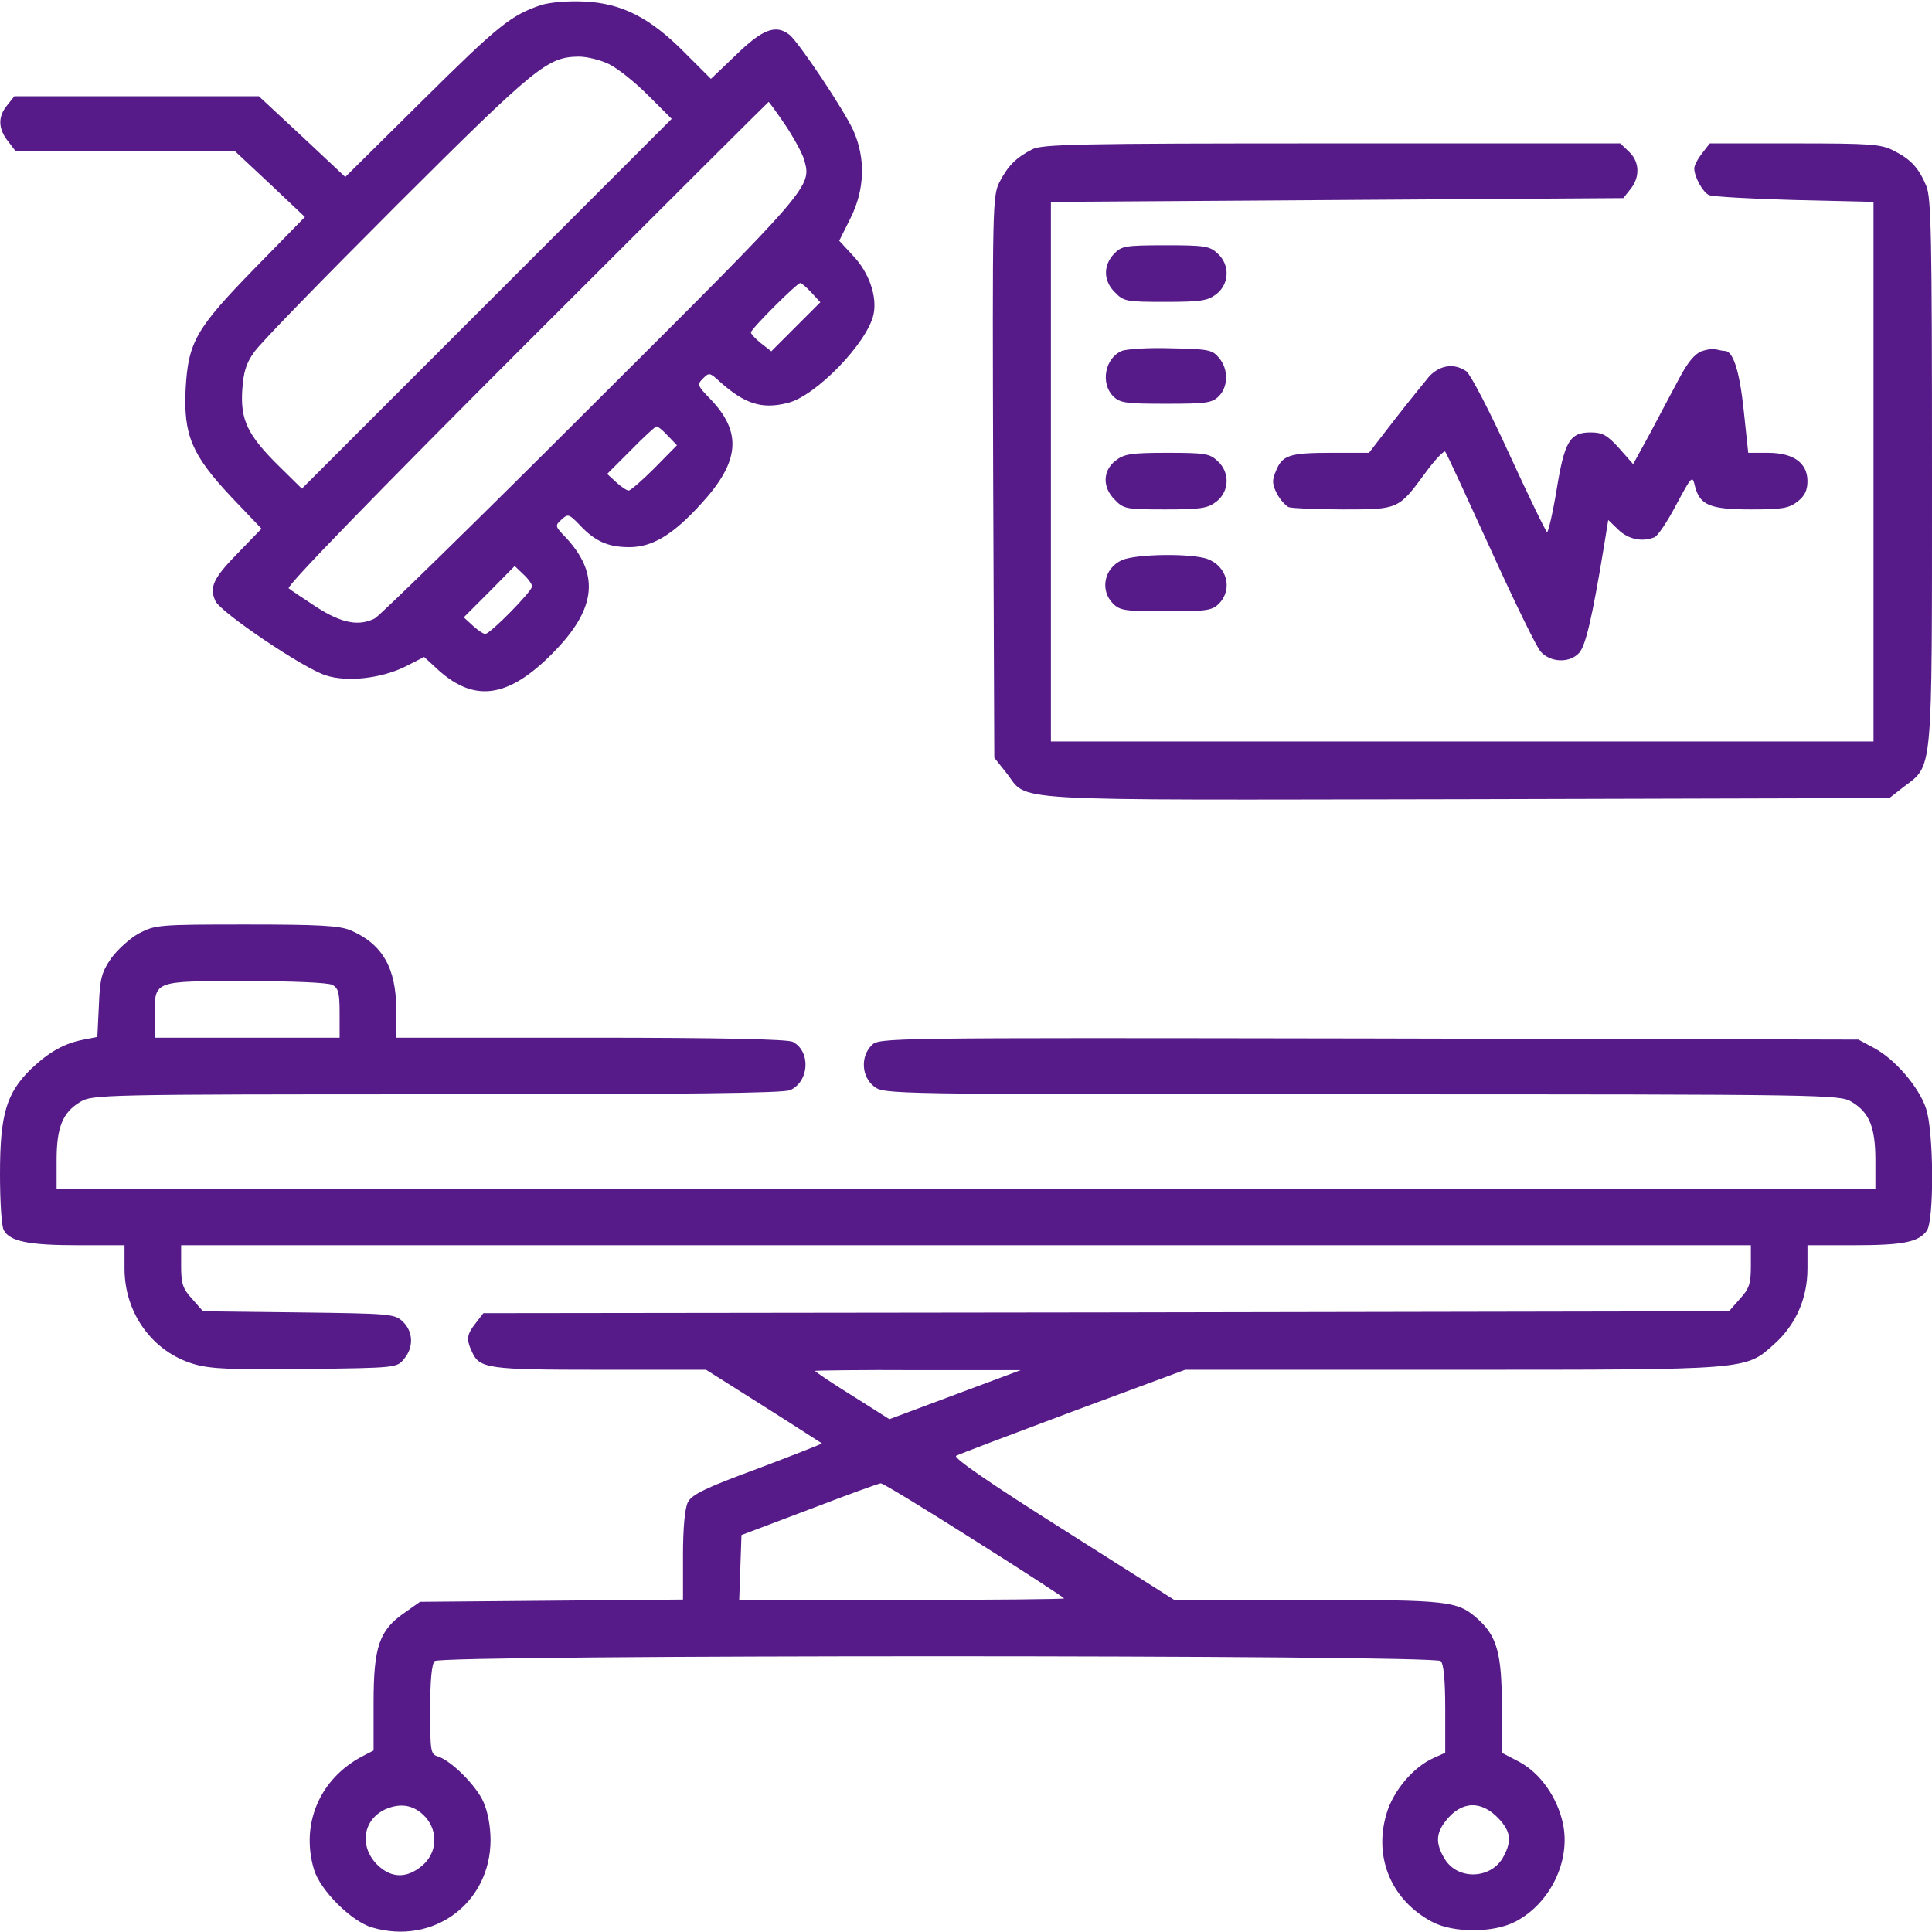 <?xml version="1.0" standalone="no"?>
<!DOCTYPE svg PUBLIC "-//W3C//DTD SVG 20010904//EN"
 "http://www.w3.org/TR/2001/REC-SVG-20010904/DTD/svg10.dtd">
<svg version="1.0" xmlns="http://www.w3.org/2000/svg" fill='#561B88'
 width="512pt" height="512pt" viewBox="0 0 512 512"
 preserveAspectRatio="xMidYMid meet">

<g transform="translate(0,512) scale(0.1,-0.1)"
fill='#561B88' stroke="none">
<path d="M1435 5107 c-81 -27 -114 -54 -315 -253 l-205 -203 -114 107 -115
107 -324 0 -324 0 -19 -24 c-25 -30 -24 -62 2 -95 l20 -26 291 0 290 0 93 -87
93 -88 -132 -135 c-157 -161 -177 -196 -184 -320 -6 -123 16 -175 120 -286
l81 -85 -60 -62 c-68 -69 -79 -93 -62 -130 14 -30 234 -179 293 -197 56 -18
144 -8 207 22 l53 27 38 -35 c100 -90 193 -72 316 59 103 110 109 199 21 293
-28 29 -29 31 -11 47 17 16 20 15 48 -14 41 -44 76 -59 132 -59 61 0 116 33
191 116 102 111 108 189 23 277 -34 35 -35 38 -19 54 16 16 18 16 44 -8 67
-60 112 -74 180 -57 75 18 212 160 228 235 10 47 -12 111 -54 155 l-37 40 30
60 c38 76 40 158 8 231 -24 54 -145 235 -170 255 -36 28 -71 15 -141 -53 l-67
-64 -70 70 c-91 92 -167 131 -267 135 -42 2 -88 -2 -112 -9z m179 -157 c23
-11 69 -48 103 -82 l63 -63 -490 -490 -490 -490 -61 60 c-83 82 -102 122 -97
201 3 47 10 71 31 100 14 22 185 197 379 391 370 369 399 392 482 393 22 0 58
-9 80 -20z m467 -161 c22 -33 45 -75 50 -92 20 -72 24 -68 -563 -653 -304
-304 -563 -557 -575 -563 -42 -21 -87 -13 -154 30 -35 23 -68 45 -74 50 -6 6
227 246 630 649 352 352 641 640 642 640 1 0 21 -27 44 -61z m69 -444 l24 -26
-65 -65 -65 -65 -27 21 c-15 12 -27 25 -27 29 0 9 122 131 131 131 3 0 16 -11
29 -25z m-380 -380 l24 -25 -59 -60 c-33 -33 -64 -60 -69 -60 -5 0 -20 10 -33
22 l-24 22 63 63 c34 35 65 63 68 63 4 0 17 -11 30 -25z m-360 -399 c0 -13
-111 -126 -124 -126 -5 0 -20 10 -33 22 l-24 22 68 68 67 68 23 -22 c13 -12
23 -26 23 -32z"/>
<path d="M2735 4724 c-43 -22 -64 -44 -86 -86 -19 -37 -19 -66 -17 -782 l3
-744 31 -39 c63 -79 -38 -73 1220 -71 l1121 3 37 29 c79 60 76 21 76 834 0
628 -2 727 -15 759 -20 48 -41 71 -87 94 -33 17 -61 19 -262 19 l-225 0 -20
-26 c-12 -15 -21 -33 -21 -40 0 -22 22 -63 39 -71 9 -4 111 -10 226 -13 l210
-5 0 -715 0 -715 -1090 0 -1090 0 0 715 0 715 758 5 759 5 19 24 c26 32 24 73
-4 99 l-23 22 -765 0 c-673 0 -768 -2 -794 -16z"/>
<path d="M2952 4447 c-29 -31 -28 -72 3 -102 23 -24 31 -25 133 -25 95 0 113
3 136 21 34 27 36 77 3 107 -21 20 -34 22 -138 22 -108 0 -117 -2 -137 -23z"/>
<path d="M2973 4190 c-45 -19 -57 -86 -23 -120 18 -18 33 -20 140 -20 107 0
122 2 140 20 25 25 26 71 1 101 -18 22 -27 24 -128 26 -59 2 -118 -2 -130 -7z"/>
<path d="M4509 4189 c-18 -7 -37 -30 -59 -72 -18 -34 -53 -99 -77 -145 l-45
-82 -37 42 c-32 35 -44 42 -76 42 -55 0 -69 -24 -90 -153 -10 -61 -22 -111
-25 -111 -3 0 -48 93 -100 206 -52 114 -103 212 -114 220 -32 22 -69 17 -98
-13 -13 -16 -55 -67 -92 -115 l-68 -88 -99 0 c-112 0 -131 -6 -148 -49 -10
-24 -10 -34 3 -59 8 -16 23 -32 31 -36 9 -3 74 -6 144 -6 147 0 147 0 217 95
26 36 51 62 54 58 4 -5 57 -120 120 -258 62 -137 122 -260 133 -272 26 -29 77
-31 102 -3 17 19 34 90 65 278 l12 74 27 -26 c26 -25 62 -33 95 -20 9 3 35 42
58 86 42 78 43 79 50 49 13 -50 40 -61 149 -61 82 0 100 3 123 21 19 15 26 30
26 54 0 48 -37 75 -105 75 l-52 0 -12 113 c-11 104 -28 157 -50 157 -5 0 -15
2 -23 4 -7 3 -25 0 -39 -5z"/>
<path d="M2956 3899 c-34 -27 -35 -71 -1 -104 23 -24 31 -25 133 -25 95 0 113
3 136 21 34 27 36 77 3 107 -21 20 -34 22 -134 22 -96 0 -114 -3 -137 -21z"/>
<path d="M2974 3636 c-48 -21 -60 -80 -24 -116 18 -18 33 -20 140 -20 107 0
122 2 140 20 38 38 22 100 -31 119 -44 15 -187 13 -225 -3z"/>
<path d="M369 2647 c-24 -13 -57 -43 -74 -66 -26 -38 -30 -53 -33 -126 l-4
-83 -36 -7 c-52 -10 -91 -32 -140 -78 -65 -64 -82 -120 -82 -278 0 -72 4 -139
10 -149 16 -30 66 -40 196 -40 l124 0 0 -62 c0 -119 75 -221 184 -253 45 -13
98 -15 296 -13 240 3 242 3 261 27 26 31 24 73 -4 99 -21 20 -33 21 -275 24
l-254 3 -29 33 c-25 27 -29 41 -29 87 l0 55 2080 0 2080 0 0 -55 c0 -46 -4
-60 -29 -87 l-29 -33 -1651 -3 -1650 -2 -20 -26 c-24 -30 -26 -43 -10 -77 20
-44 43 -47 340 -47 l280 0 152 -96 c84 -53 153 -98 155 -99 2 -1 -75 -31 -170
-67 -139 -51 -175 -69 -185 -89 -8 -15 -13 -68 -13 -141 l0 -117 -348 -3 -349
-3 -41 -29 c-67 -46 -82 -90 -82 -239 l0 -126 -29 -15 c-113 -59 -165 -179
-129 -300 16 -55 99 -138 154 -154 163 -48 314 65 314 232 0 37 -8 77 -19 101
-19 43 -85 109 -120 120 -20 6 -21 13 -21 124 0 78 4 121 12 129 17 17 2649
17 2666 0 8 -8 12 -51 12 -128 l0 -115 -31 -14 c-54 -24 -108 -88 -125 -149
-34 -116 14 -228 121 -285 56 -30 164 -30 222 1 91 48 146 160 125 259 -15 70
-60 134 -116 164 l-46 24 0 125 c0 136 -13 183 -61 227 -56 51 -73 53 -452 53
l-355 0 -295 187 c-193 122 -292 190 -283 195 7 4 147 57 310 118 l297 110
708 0 c791 0 776 -1 853 68 57 51 88 121 88 200 l0 62 124 0 c128 0 170 8 192
38 20 26 19 265 -2 325 -19 57 -83 131 -138 160 l-41 22 -1297 3 c-1289 2
-1298 2 -1318 -18 -30 -30 -27 -83 6 -109 27 -21 27 -21 1293 -21 1238 0 1267
-1 1298 -20 47 -28 63 -67 63 -155 l0 -75 -2410 0 -2410 0 0 75 c0 88 16 127
63 155 31 19 57 20 944 20 656 0 919 3 937 11 51 23 55 103 7 128 -13 7 -191
11 -535 11 l-516 0 0 75 c0 110 -37 174 -122 210 -30 12 -83 15 -276 15 -231
0 -240 -1 -283 -23z m512 -137 c16 -9 19 -22 19 -75 l0 -65 -245 0 -245 0 0
59 c0 93 -5 91 241 91 126 0 218 -4 230 -10z m1650 -1086 l-174 -65 -98 62
c-55 34 -99 64 -99 66 0 1 123 3 273 2 l272 0 -174 -65z m50 -385 c132 -83
239 -153 239 -155 0 -2 -194 -4 -430 -4 l-431 0 3 86 3 86 180 68 c99 38 184
69 189 69 5 1 116 -67 247 -150z m-1453 -735 c34 -39 30 -95 -9 -128 -41 -35
-83 -34 -120 3 -48 49 -37 120 24 147 41 17 76 10 105 -22z m2845 -5 c30 -33
34 -57 12 -98 -31 -61 -121 -65 -156 -8 -25 41 -24 68 2 101 42 54 95 56 142
5z"/>
</g>
</svg>
